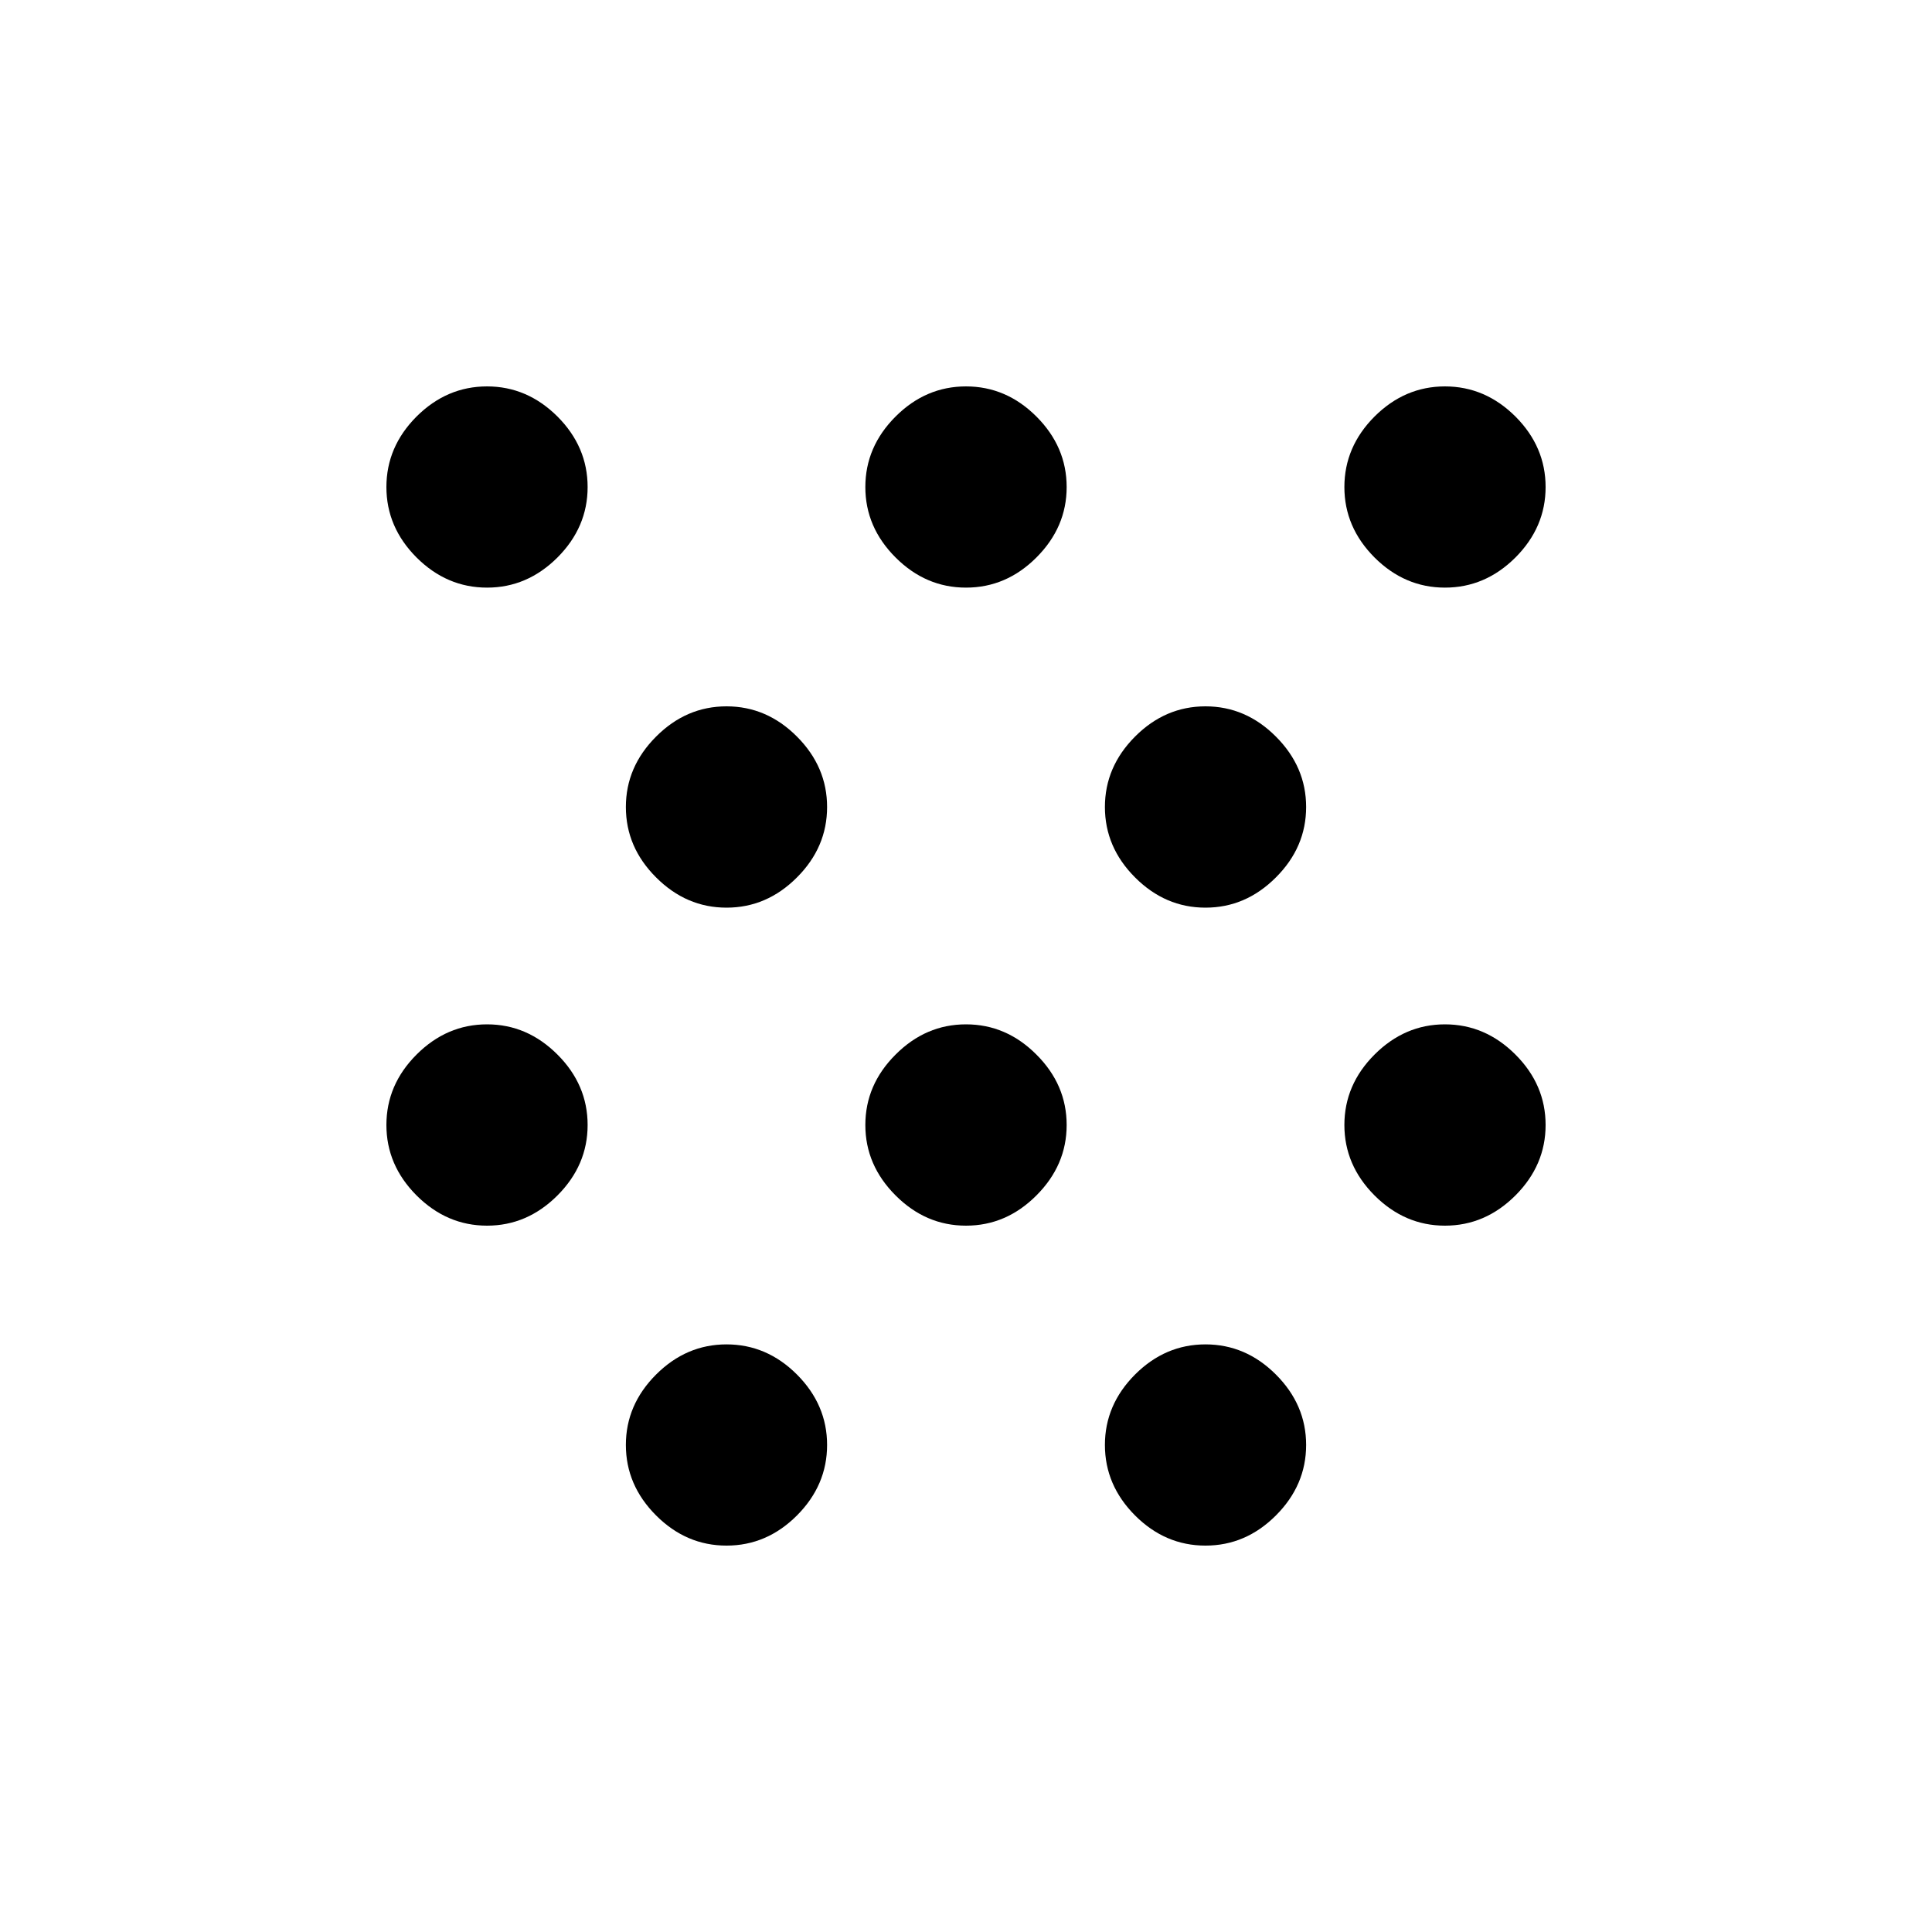 <svg xmlns="http://www.w3.org/2000/svg" height="20" width="20"><path d="M5.042 12.688q-.417 0-.73-.313Q4 12.062 4 11.646q0-.417.312-.729.313-.313.73-.313.416 0 .729.313.312.312.312.729 0 .416-.312.729-.313.313-.729.313Zm0-6.605q-.417 0-.73-.312Q4 5.458 4 5.042q0-.417.312-.73Q4.625 4 5.042 4q.416 0 .729.312.312.313.312.73 0 .416-.312.729-.313.312-.729.312Zm9.916 6.605q-.416 0-.729-.313-.312-.313-.312-.729 0-.417.312-.729.313-.313.729-.313.417 0 .73.313.312.312.312.729 0 .416-.312.729-.313.313-.73.313Zm0-6.605q-.416 0-.729-.312-.312-.313-.312-.729 0-.417.312-.73.313-.312.729-.312.417 0 .73.312.312.313.312.73 0 .416-.312.729-.313.312-.73.312ZM7.521 16q-.417 0-.729-.312-.313-.313-.313-.73 0-.416.313-.729.312-.312.729-.312t.729.312q.312.313.312.729 0 .417-.312.73-.312.312-.729.312Zm0-6.604q-.417 0-.729-.313-.313-.312-.313-.729 0-.416.313-.729.312-.313.729-.313t.729.313q.312.313.312.729 0 .417-.312.729-.312.313-.729.313ZM10 12.688q-.417 0-.729-.313-.313-.313-.313-.729 0-.417.313-.729.312-.313.729-.313t.729.313q.313.312.313.729 0 .416-.313.729-.312.313-.729.313Zm0-6.605q-.417 0-.729-.312-.313-.313-.313-.729 0-.417.313-.73Q9.583 4 10 4t.729.312q.313.313.313.73 0 .416-.313.729-.312.312-.729.312ZM12.479 16q-.417 0-.729-.312-.312-.313-.312-.73 0-.416.312-.729.312-.312.729-.312t.729.312q.313.313.313.729 0 .417-.313.73-.312.312-.729.312Zm0-6.604q-.417 0-.729-.313-.312-.312-.312-.729 0-.416.312-.729t.729-.313q.417 0 .729.313.313.313.313.729 0 .417-.313.729-.312.313-.729.313Z"/></svg>